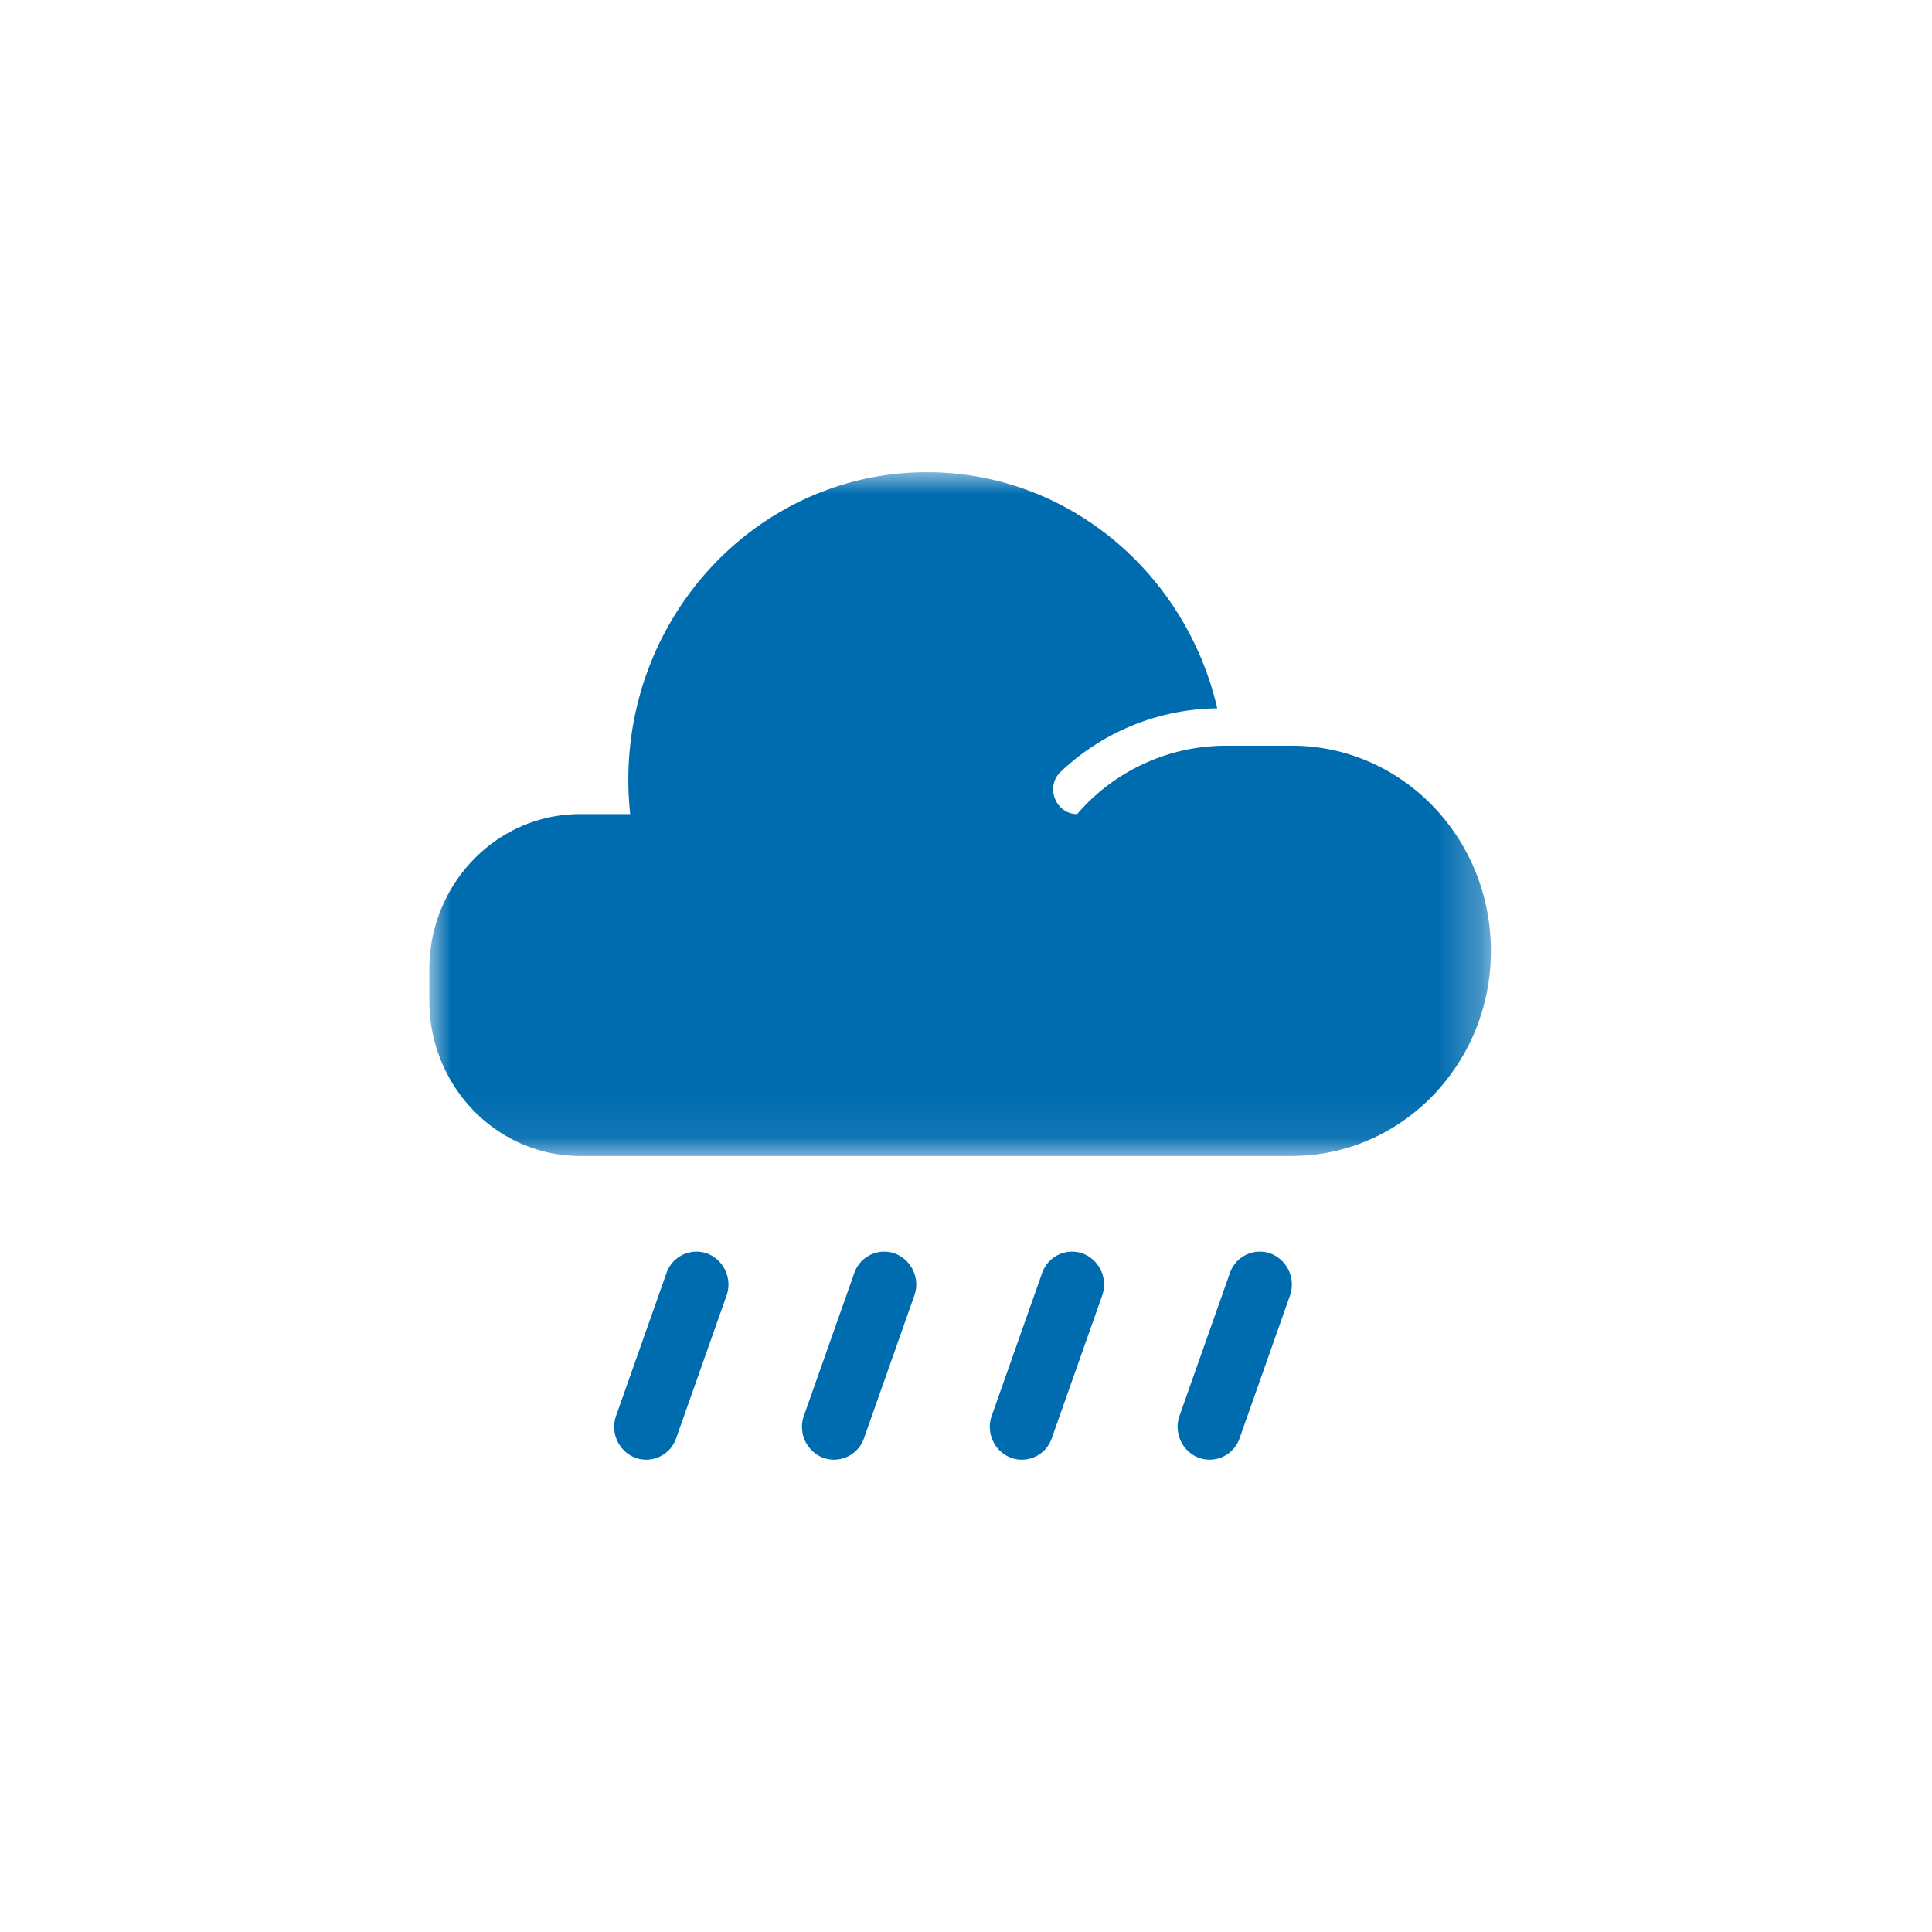 <svg xmlns="http://www.w3.org/2000/svg" xmlns:xlink="http://www.w3.org/1999/xlink" width="45" height="45" viewBox="0 0 45 45">
    <defs>
        <path id="a" d="M0 0h24.726v15.924H0z"/>
    </defs>
    <g fill="none" fill-rule="evenodd">
        <g transform="translate(10 11)">
            <mask id="b" fill="#fff">
                <use xlink:href="#a"/>
            </mask>
            <path fill="#006CB0" d="M20.09 6.37H18.5a4.566 4.566 0 0 0-3.411 1.592c-.502 0-.752-.639-.382-.987a5.378 5.378 0 0 1 3.645-1.476c-.729-3.154-3.48-5.5-6.763-5.5-3.84 0-6.954 3.21-6.954 7.166 0 .27.016.535.043.797H3.511C1.572 7.962 0 9.582 0 11.579v.727c0 1.998 1.572 3.618 3.51 3.618h16.58c2.56 0 4.636-2.14 4.636-4.777 0-2.639-2.076-4.778-4.636-4.778" mask="url(#b)"/>
        </g>
        <path fill="#006CB0" d="M14.796 33.954a.773.773 0 0 1-.444-.983l1.17-3.314a.738.738 0 0 1 .954-.458.773.773 0 0 1 .445.982l-1.171 3.315a.739.739 0 0 1-.954.458M19.171 33.954a.773.773 0 0 1-.445-.983l1.17-3.314a.738.738 0 0 1 .954-.458.773.773 0 0 1 .445.982l-1.17 3.315a.739.739 0 0 1-.954.458M23.545 33.954a.773.773 0 0 1-.444-.983l1.17-3.314a.738.738 0 0 1 .954-.458.773.773 0 0 1 .445.982l-1.171 3.315a.739.739 0 0 1-.954.458M27.92 33.954a.773.773 0 0 1-.445-.983l1.17-3.314a.739.739 0 0 1 .955-.458.774.774 0 0 1 .444.982l-1.17 3.315a.74.74 0 0 1-.954.458"/>
    </g>
</svg>
